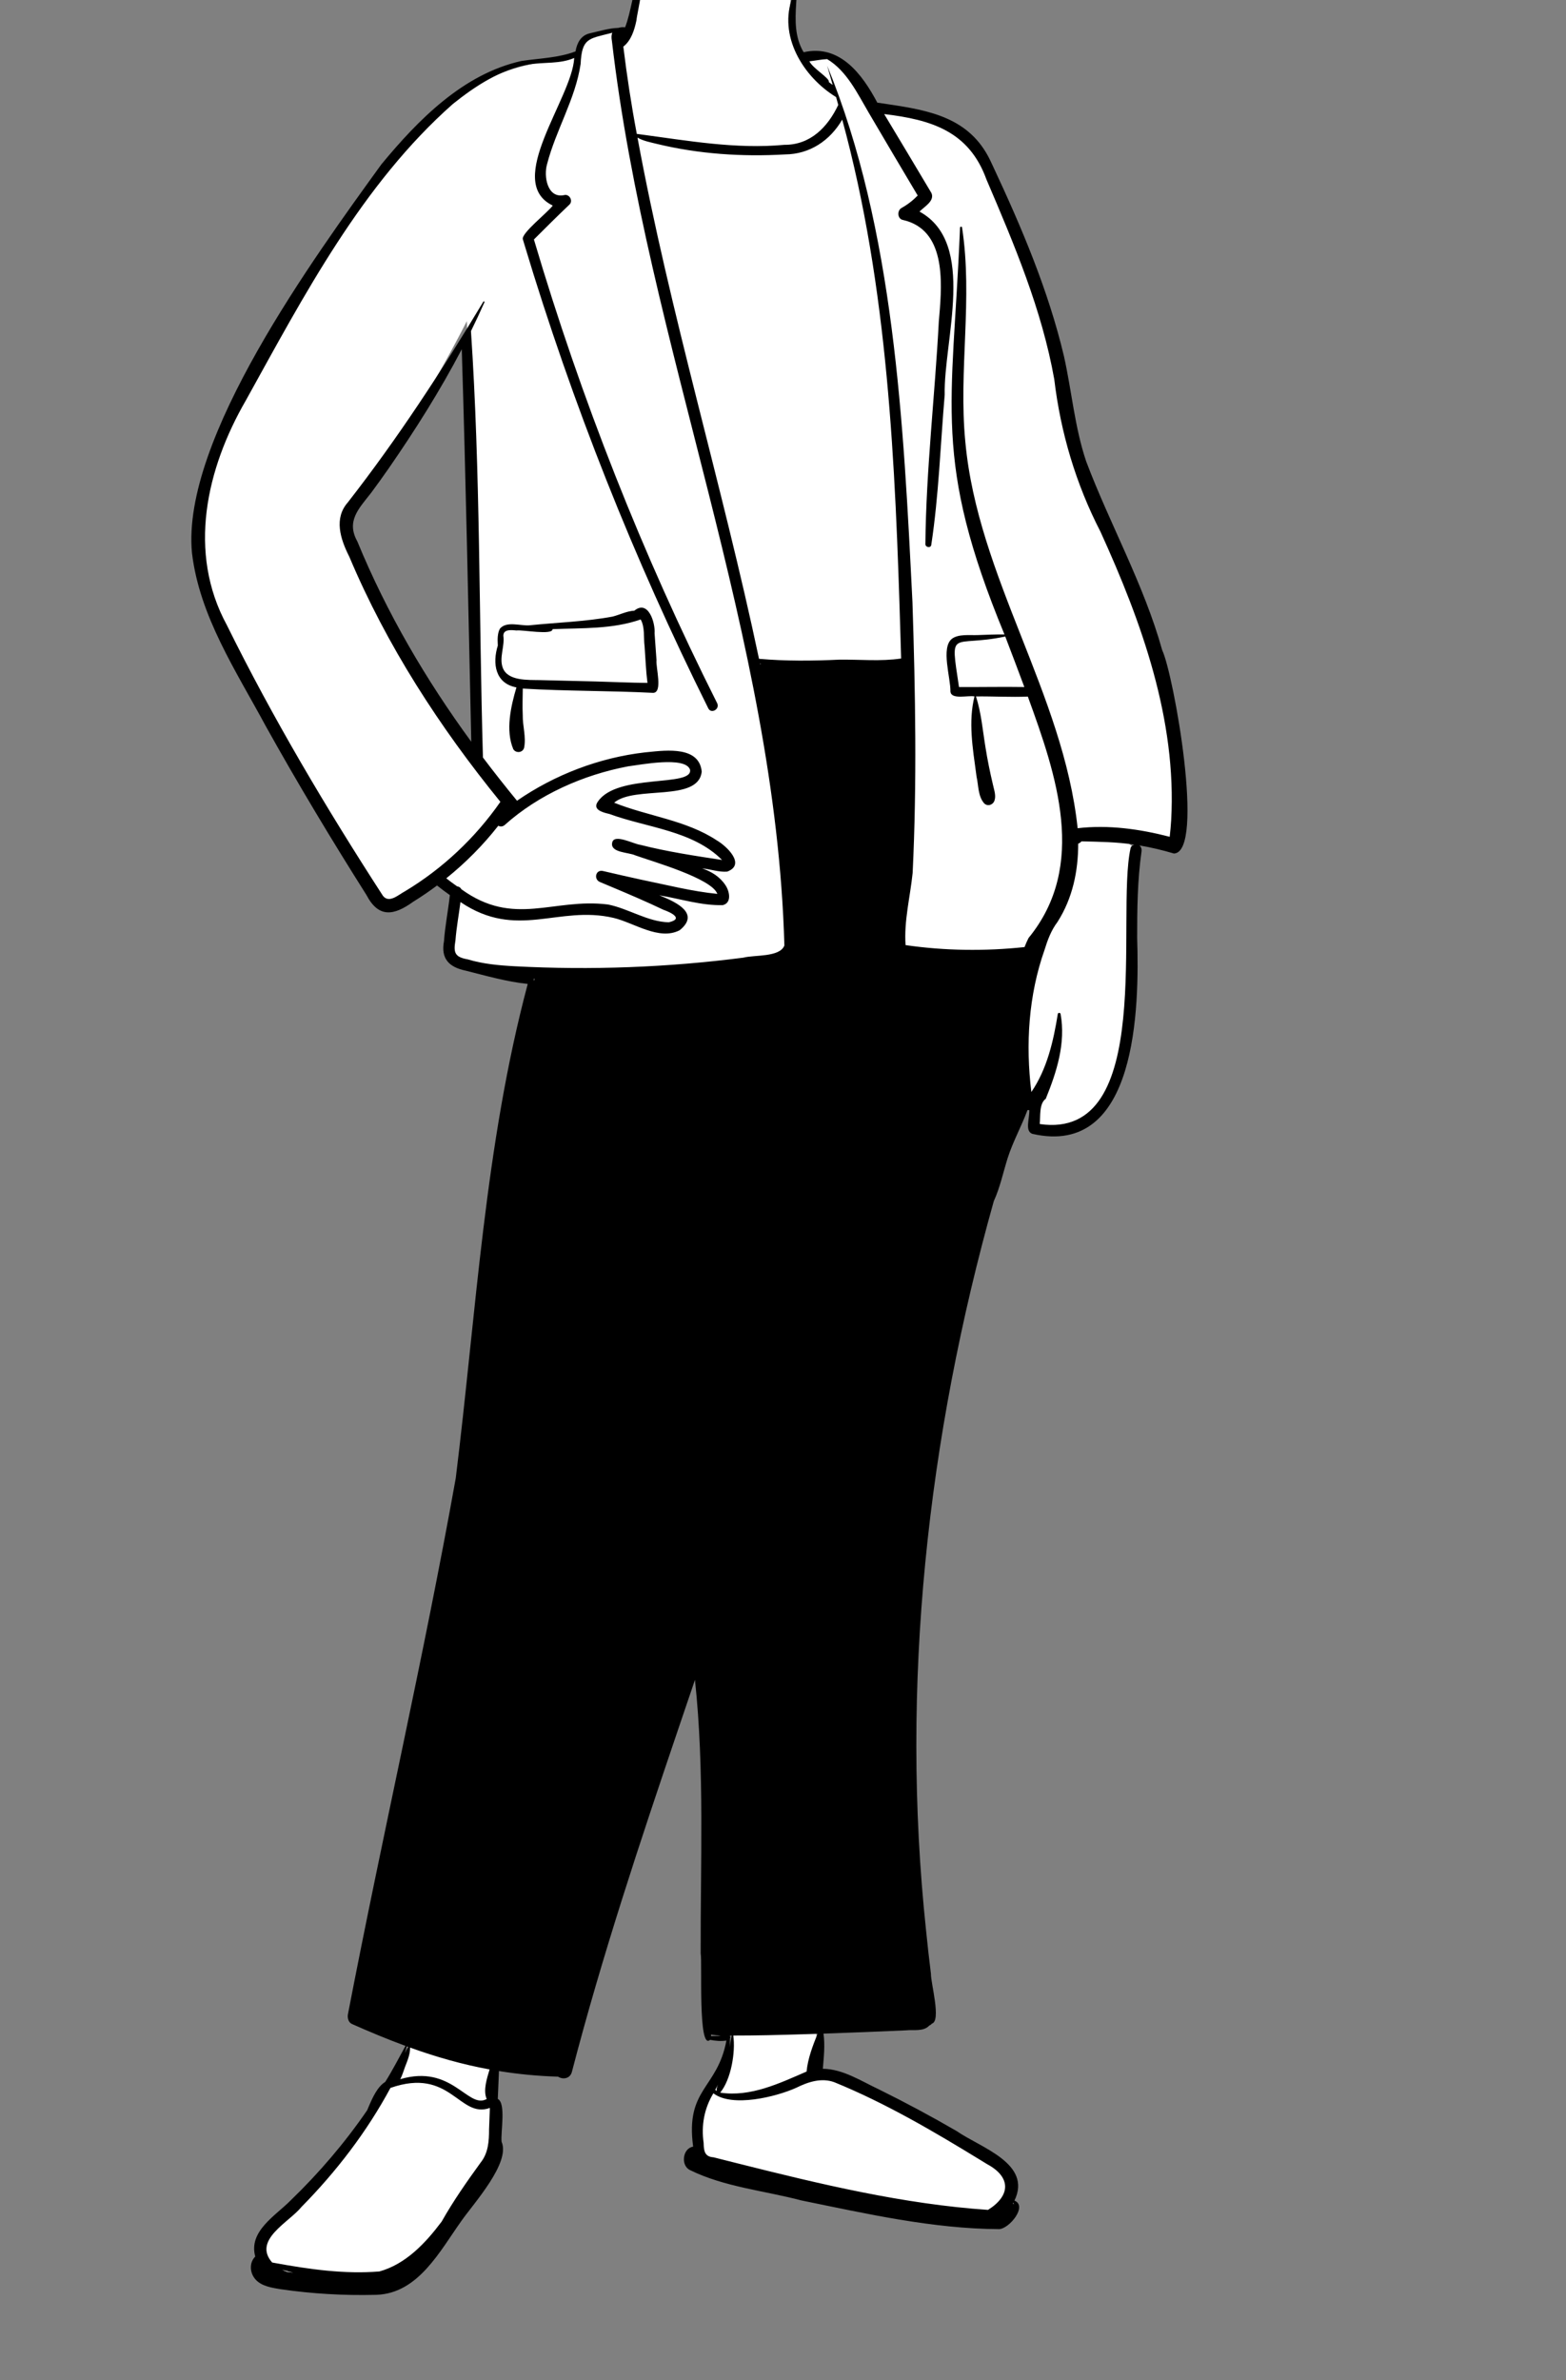 <?xml version="1.0" encoding="UTF-8"?>
<svg width="1645px" height="2500px" viewBox="0 0 1645 2500" version="1.1" xmlns="http://www.w3.org/2000/svg" xmlns:xlink="http://www.w3.org/1999/xlink">
    <rect x="0" y="0" width="1645" height="2500" fill="#808080" stroke="none"/>
    <!-- Generator: Sketch 62 (91390) - https://sketch.com -->
    <title>pose/standing/blazer-4</title>
    <desc>Created with Sketch.</desc>
    <g id="pose/standing/blazer-4" stroke="none" stroke-width="1" fill="none" fill-rule="evenodd">
        <path d="M383.819,510.131 C357.032,541.517 359.4,550.245 373.672,581.934 C405.203,655.462 450.415,730.206 501.738,798.387 C498.35,645.421 495.436,491.624 490.425,337.263 C459.908,396.906 427.409,450.78 383.819,510.131 M378.765,2400.675 C361.904,2399.041 243.237,2403.434 274.995,2368.772 C265.192,2347.451 292.579,2329.463 309.455,2313.245 C325.245,2298.154 340.806,2281.385 357.02,2261.986 C372.119,2244 389.14,2222.739 400.144,2197.929 C402.58,2194.041 405.054,2191.318 407.504,2189.831 L408.917,2188.973 L409.797,2187.572 C419.084,2172.723 426.752,2157.38 435.191,2142.254 C414.552,2134.785 395.8,2127.282 372.423,2116.915 C405.409,1922.314 454.846,1732.719 486.811,1537.543 C506.267,1367.703 516.712,1196.266 561.234,1028.998 L566.93,1029.437 L570.104,1018.476 C565.428,1018.355 555.955,1018.038 551.265,1017.855 L552.363,1023.463 C531.139,1021.001 510.341,1014.942 489.708,1009.802 C479.178,1008.36 468.621,1000.815 472.41,988.242 C473.629,970.001 477.396,952.205 479.169,933.969 C472.454,929.376 465.527,924.134 458.892,918.76 C441.346,927.049 420.139,953.813 400.953,947.004 C356.116,886.713 318.487,814.237 284.435,756.337 C202.19,622.436 176.086,538.737 260.911,399.118 C334.248,282.153 413.356,96.25 560.374,66.896 C576.88,63.809 594.176,63.679 610.039,56.145 C610.853,45.342 616.241,39.136 620.185,39.048 C629.765,36.941 640.284,33.551 649.639,33.465 C652.937,32.085 656.963,33.219 660.131,33.842 C669.56,14.883 668.717,-9.321 679.049,-27.094 C679.424,-40.56 683.521,-55.438 724.947,-58.145 C753.146,-60.503 793.085,-62.775 815.626,-50.431 C831.398,-37.71 831.561,-9.212 829.583,10.868 C827.41,25.615 828.382,42.766 839.91,60.086 C872.765,49.925 895.676,71.403 916.243,111.472 C1002.34,123.215 1020.905,129.884 1054.31,215.322 C1070.241,252.373 1086.828,291.957 1099.246,332.518 C1115.877,382.104 1117.338,434.008 1133.507,483.944 C1177.419,594.001 1222.074,665.026 1236.136,793.153 C1242.999,849.724 1239.056,877.777 1232.532,886.274 C1213.974,880.899 1190.033,876.782 1170.544,874.492 L1191.399,890.384 C1173.727,970.659 1224.626,1199.587 1086.621,1182.001 C1085.395,1179.013 1087.645,1162.578 1088.238,1155.76 C1084.465,1156.025 1077.487,1156.272 1073.772,1155.804 C1067.191,1174.829 1057.31,1191.924 1051.073,1211.276 C1047.988,1223.068 1044.09,1234.937 1040.279,1246.405 C953.369,1539.64 936.158,1821.938 974.942,2116.328 L973.189,2116.965 L972.479,2118.23 L971.414,2118.63 C968.676,2122.292 964.797,2122.449 958.608,2122.459 C920.593,2123.797 887.192,2125.516 856.217,2126.38 C859.504,2142.86 857.399,2160.207 855.95,2176.969 C873.978,2175.701 890.518,2183.03 906.996,2191.833 C938.482,2207.318 969.84,2223.583 1000.327,2241.365 C1030.594,2260.769 1079.542,2277.362 1055.241,2312.237 L1062.267,2315.001 C1062.503,2315.094 1062.654,2315.176 1062.743,2315.231 C1063.573,2318.194 1054.055,2330.455 1051.235,2330.322 C984.675,2333.435 927.909,2317.864 842.769,2301.549 C823.277,2294.466 725.098,2282.418 724.687,2263.819 C724.999,2258.022 730.979,2258.416 735.151,2257.69 C722.643,2194.412 764.925,2189.303 770.978,2131.884 C762.607,2133.482 753.556,2134.85 744.982,2132.494 C737.458,2009.96 749.546,1884.527 736.18,1760.794 L722.591,1759.288 C676.913,1893.926 629.55,2031.685 593.175,2171.536 C592.482,2174.575 589.083,2172.498 587.529,2171.387 C563.754,2170.822 539.972,2168.279 516.659,2164.268 C516.099,2178.024 515.51,2192.034 514.932,2205.776 L518.525,2207.708 C520.842,2210.94 519.867,2226.066 519.447,2232.576 C519.024,2239.234 518.674,2244.049 519.262,2248.565 C526.76,2263.374 501.122,2295.468 487.562,2313.314 C458.018,2351.621 433.545,2408.353 378.765,2400.675" id="🎨-Background" fill="#FFFFFF"></path>
        <path d="M672.069,-25.559 C680.117,-31.017 668.657,16.345 668.637,20.902 L668.435,21.894 C666.429,31.541 662.896,42.765 654.767,48.952 C658.516,79.654 663.183,110.259 668.927,140.642 L672.305,141.086 C722.426,147.733 772.875,156.872 823.836,152.11 C851.292,152.328 869.468,133.528 880.537,110.211 C879.787,107.461 879.037,104.722 878.267,101.972 C843.4,80.605 816.996,37.244 832.706,-3.688 C833.377,-5.438 835.456,-5.558 836.527,-4.648 C836.701,-4.632 836.859,-4.49 836.847,-4.298 L836.331,3.688 C835.234,21.113 834.745,39.173 844.177,54.862 C882.115,46.206 905.705,77.857 921.567,107.812 L932.962,109.499 C976.557,115.98 1018.601,123.651 1040.129,168.341 L1043.077,174.618 C1073.156,238.837 1101.189,304.87 1117.597,374.022 C1125.857,410.812 1128.847,448.722 1140.965,484.603 C1166.126,551.23 1201.582,613.844 1220.807,682.822 C1232.736,707.71 1266.307,895.057 1233.187,896.482 C1221.277,892.912 1209.147,890.022 1196.887,887.971 C1198.777,889.412 1199.467,891.862 1199.107,894.362 C1194.827,924.392 1194.507,954.812 1194.527,985.094 C1196.788,1058.43 1194.76,1216.207 1084.386,1190.882 C1076.329,1187.914 1081.561,1174.985 1081.237,1165.952 C1080.607,1165.982 1079.967,1165.971 1079.327,1165.931 C1072.991,1183.041 1064.106,1198.832 1058.537,1216.221 C1053.817,1231.162 1050.517,1247.232 1043.938,1261.541 C974.249,1509.535 945.481,1770.372 972.727,2027.051 C974.257,2042.421 975.977,2057.772 977.899,2073.092 C977.657,2082.671 989.001,2122.778 978.817,2125.471 C978.421,2126.246 977.047,2127.135 976.227,2127.412 C970.043,2134.09 959.762,2131.614 951.597,2132.501 C922.748,2133.785 893.901,2134.973 865.037,2135.931 C866.766,2148.186 865.37,2160.625 864.347,2172.862 C885.396,2173.035 904.74,2185.857 923.357,2194.562 C951.007,2208.211 978.206,2222.801 1004.889,2238.271 C1029.524,2255.523 1084.563,2272.183 1065.627,2311.301 C1079.746,2317.035 1060.125,2341.015 1049.397,2341.285 C979.562,2340.932 910.172,2325.081 841.926,2311.165 C803.151,2300.911 760.839,2297.015 724.967,2279.331 C714.784,2274.723 716.917,2256.35 728.117,2254.642 C719.8,2193.38 753.563,2194.225 763.057,2143.202 C757.532,2144.107 751.427,2143.596 745.887,2142.471 C733.057,2154.347 737.77,2060.879 736.027,2051.751 C735.68,1955.91 740.22,1859.866 730.017,1764.352 L712.677,1815.44 C672.254,1934.675 632.436,2054.216 600.746,2176.112 C598.847,2183.471 591.127,2184.352 586.197,2181.142 C565.387,2180.532 544.657,2178.572 524.127,2175.251 C523.727,2185.001 523.317,2194.751 522.907,2204.501 C531.762,2209.275 525.766,2239.364 526.897,2249.541 C536.483,2271.636 497.631,2314.17 484.858,2332.402 C462.078,2364.244 439.468,2408.797 395.418,2410.282 L394.077,2410.313 C361.2,2411.115 328.025,2409.191 295.467,2404.492 L291.953,2403.919 C282.552,2402.362 272.027,2400.154 266.597,2391.751 C262.017,2384.671 262.577,2375.532 268.137,2370.122 C260.795,2343.457 289.374,2327.309 305.337,2311.072 C335.157,2282.279 362.26,2250.611 385.697,2216.412 L387.043,2213.22 C391.387,2202.962 396.578,2191.574 404.667,2186.662 C412.378,2174.404 418.967,2161.504 425.937,2148.831 C406.917,2141.841 388.187,2134.032 369.667,2125.812 C365.98,2124.169 364.809,2119.372 365.452,2115.804 L365.499,2115.562 C401.656,1927.622 445.005,1741.024 478.722,1552.653 C500.256,1379.051 509.084,1203.238 554.357,1033.452 C532.394,1031.167 510.533,1024.85 488.979,1019.451 C471.698,1015.769 462.959,1006.983 466.367,988.662 C467.539,972.379 470.797,956.359 472.557,940.142 C467.956,936.921 463.467,933.532 459.097,930.051 C450.996,936.102 442.637,941.801 434.047,947.12 C413.48,961.947 397.604,964.256 384.897,939.952 C348.098,881.759 312.609,822.716 279.116,762.552 C248.05,704.836 209.548,647.241 201.662,580.789 C190.206,461.2 330.384,269.822 400.606,172.63 C439.331,125.816 486.495,77.635 547.828,64.022 C566.693,61.223 586.582,60.842 604.567,53.992 C606.028,45.24 610.134,37.182 619.407,35.04 C629.163,32.88 639.621,29.544 649.447,29.301 C651.669,28.674 654.29,28.278 656.637,28.711 C663.362,11.228 664.351,-8.471 672.069,-25.559 Z M296.337,2383.942 C298.017,2384.772 299.757,2385.492 301.537,2386.131 C303.727,2386.431 305.907,2386.711 308.087,2386.961 C304.137,2386.072 300.217,2385.072 296.337,2383.942 Z M514.577,2213.982 C482.363,2225.69 473.507,2170.731 410.147,2192.971 C385.385,2238.995 353.328,2280.797 316.686,2317.961 C303.662,2334.168 265.113,2352.573 285.887,2376.341 L289.068,2376.924 C325.145,2383.493 361.764,2388.713 398.527,2385.741 C426.307,2378.07 447.14,2355.779 463.978,2333.302 C476.159,2311.686 490.409,2291.342 504.956,2271.282 C512.954,2261.308 513.765,2248.613 513.727,2236.341 C513.996,2228.881 514.277,2221.431 514.577,2213.982 Z M876.467,2187.001 C862.789,2181.98 848.759,2186.704 836.317,2192.864 C815.064,2202.384 769.031,2213.792 749.367,2198.612 C739.725,2214.578 736.492,2232.325 739.138,2250.741 L739.166,2251.881 C739.39,2259.318 740.43,2265.306 749.456,2265.832 L775.085,2272.287 C861.547,2294.018 948.86,2315.028 1037.857,2321.072 C1061.611,2306.223 1062.277,2286.704 1037.028,2273.11 L1030.569,2269.148 C980.999,2238.786 930.272,2208.945 876.467,2187.001 Z M1064.567,2313.282 C1064.327,2313.692 1064.097,2314.102 1063.857,2314.501 C1064.227,2314.681 1064.567,2314.942 1064.887,2315.221 C1064.887,2314.551 1064.787,2313.892 1064.567,2313.282 Z M430.737,2150.572 C431.067,2157.322 427.757,2164.942 425.427,2171.001 C424.057,2174.581 422.647,2179.692 420.467,2183.791 C474.642,2167.791 491.121,2214.675 510.653,2204.925 L511.246,2204.612 L511.246,2204.602 C507.26,2195.483 511.607,2182.645 514.287,2173.551 C485.841,2168.4 457.911,2160.386 430.737,2150.572 Z M858.787,2136.142 L843.169,2136.624 C818.875,2137.362 794.578,2138.006 770.267,2137.971 C772.811,2155.464 767.834,2184.319 756.527,2197.912 C756.507,2197.921 756.487,2197.921 756.477,2197.931 C788.478,2202.782 818.785,2188.105 847.287,2175.761 C848.489,2162.356 853.745,2148.676 858.787,2136.142 Z M754.287,2189.431 L751.367,2194.892 L751.367,2194.892 C751.787,2195.362 752.267,2195.791 752.777,2196.162 C752.481,2193.891 753.288,2191.644 754.287,2189.431 Z M427.246,2149.322 C426.706,2151.671 426.077,2154.022 425.407,2156.372 C426.427,2154.062 427.587,2151.852 428.996,2149.952 L427.246,2149.322 L427.246,2149.322 Z M768.587,2137.982 L766.877,2138.001 L766.877,2138.001 L766.867,2138.982 L766.867,2138.982 C767.267,2139.652 767.337,2140.471 766.837,2141.131 C766.777,2144.152 766.647,2147.181 766.417,2150.211 L766.987,2146.714 C767.469,2143.801 767.98,2140.889 768.587,2137.982 Z M746.857,2136.982 L746.947,2138.501 L746.947,2138.501 C749.137,2138.421 751.347,2138.511 753.527,2138.402 C754.677,2138.341 755.857,2138.142 757.047,2137.931 C753.617,2137.822 750.197,2137.551 746.857,2136.982 Z M1136.047,883.671 C1134.967,884.942 1133.787,885.711 1132.587,886.102 C1132.597,914.971 1126.777,943.362 1110.828,968.362 C1104.194,977.172 1100.445,987.2 1097.238,997.652 C1080.371,1045.487 1077.239,1096.87 1083.387,1146.961 C1099.961,1122.617 1106.547,1093.567 1111.177,1064.921 C1111.427,1063.482 1113.807,1063.501 1114.067,1064.921 C1119.668,1095.581 1110.04,1125.695 1098.527,1154.032 C1091.337,1159.18 1093.05,1172.66 1092.187,1180.591 C1214.377,1198.421 1171.886,963.517 1187.537,891.171 C1187.827,889.181 1189.517,887.732 1191.437,887.122 C1173.11,884.321 1154.538,884.116 1136.047,883.671 Z M560.627,1027.982 C560.777,1028.751 560.907,1029.522 561.007,1030.291 L561.667,1028.022 L561.667,1028.022 C561.327,1028.011 560.977,1028.001 560.627,1027.982 Z M643.206,34.372 L641.067,34.933 C618.49,40.764 611.183,39.964 609.906,67.261 C604.356,104.307 583.868,136.621 574.658,172.442 C570.974,185.092 574.871,208.406 592.337,204.982 C597.996,203.242 602.407,210.881 598.127,214.932 C585.477,226.912 573.197,239.261 560.847,251.532 C610.439,419.132 674.861,582.379 753.337,738.562 C756.447,744.761 747.117,750.211 744.028,744.011 C666.012,587.329 601.127,424.137 550.767,256.493 L549.246,251.411 C547.022,245.238 575.46,223.121 580.637,215.902 C528.71,190.849 601.207,103.112 603.177,60.862 C588.315,67.404 571.467,65.057 555.767,67.691 C525.648,72.981 499.211,90.402 475.713,109.208 C380.264,193.599 319.268,310.436 258.252,420.562 C216.699,492.414 196.667,580.252 238.366,656.683 C286.75,754.679 342.876,849.136 402.217,940.832 C408.733,949.319 418.761,939.562 425.627,936.001 C465.094,912.254 499.317,879.947 525.637,842.171 C461.829,763.778 406.247,678.105 366.939,584.761 L366.397,583.679 C357.577,565.93 350.604,544.456 365.316,527.741 C417.559,460.74 464.022,389.612 507.746,316.822 C508.197,316.091 509.206,316.732 508.877,317.492 C504.387,327.671 499.657,337.772 494.727,347.782 C504.685,495.781 503.003,646.673 507.307,795.612 C518.917,811.001 530.867,826.131 543.097,841.022 C582.77,813.647 629.439,795.793 677.368,790.261 L680.466,789.95 C700.825,787.853 734.449,783.9 737.119,810.364 C733.819,842.92 666.621,824.617 645.137,843.081 C680.355,857.293 720.712,861.298 753.046,882.722 C763.418,888.781 783.75,908.085 763.887,915.472 C755.22,916.214 746.268,912.844 737.607,912.102 C747.355,915.39 756.319,920.96 762.027,929.692 C766.137,935.681 769.137,948.112 759.317,950.673 C736.931,951.306 714.636,943.997 692.587,940.362 L694.546,941.159 C710.62,947.748 735.606,959.583 713.956,977.034 C692.284,988.267 666.044,969.158 644.457,964.058 C586.31,950.511 543.295,987.637 483.687,947.442 C481.996,960.875 479.455,974.214 478.439,987.721 L478.307,988.486 C476.241,1000.816 478.011,1005.266 491.288,1007.622 C507.296,1012.463 524.062,1013.981 540.697,1014.881 C620.751,1019.118 701.337,1016.111 780.848,1005.844 C792.288,1002.769 819.164,1005.667 823.947,993.062 C814.985,668.595 679.958,363.284 642.777,43.032 C642.167,39.952 642.127,36.812 643.206,34.372 Z M868.897,62.102 C862.512,62.364 856.568,63.75 850.217,64.392 C853.734,71.884 872.298,82.482 870.607,86.202 C871.947,87.242 873.307,88.242 874.687,89.211 C872.767,82.452 870.827,75.702 868.883,68.94 C939.425,241.067 949.116,444.72 958.488,632.492 C961.576,727.17 963.255,822.142 958.687,916.761 C956.147,941.892 949.427,967.291 951.257,992.671 C992.657,998.642 1034.657,999.152 1076.227,994.732 C1077.456,991.501 1078.847,988.322 1080.423,985.2 C1142.651,909.199 1109.651,813.955 1079.687,731.631 C1061.569,732.399 1043.343,731.248 1025.206,731.472 C1030.811,748.845 1032.255,767.227 1035.238,785.192 C1037.268,797.994 1039.859,810.695 1042.836,823.302 L1043.739,827.087 C1044.846,831.616 1046.198,836.471 1044.617,840.942 C1043.017,845.492 1037.496,847.331 1033.836,843.791 C1027.238,836.256 1027.946,825.026 1025.817,815.682 L1025.423,812.742 C1021.791,785.913 1017.009,758.08 1023.647,731.461 C1017.132,730.059 999.319,735.206 998.385,726.431 C998.66,711.938 988.165,680.538 999.847,670.992 C1006.797,665.682 1018.746,667.362 1026.897,667.032 C1036.317,666.652 1045.727,666.301 1055.137,666.362 C979.514,483.279 1000.544,426.921 1008.218,244.713 L1008.447,239.152 C1008.427,237.952 1010.357,237.652 1010.568,238.862 C1022.13,313.497 1006.717,389.061 1014.019,463.931 C1026.987,606.185 1116.965,728.321 1132.007,869.892 C1164.449,866.121 1197.272,870.746 1228.717,878.902 C1229.377,873.152 1229.887,867.381 1230.246,861.612 C1236.216,755.941 1199.205,653.315 1156.021,558.54 C1130.141,508.234 1114.143,454.542 1107.448,398.402 C1094.447,325.281 1065.274,256.401 1036.195,188.475 C1017.812,137.686 978.074,125.71 928.797,119.812 C945.417,147.412 961.937,175.072 978.428,202.752 C982.106,211.123 970.828,217.098 965.907,222.251 C1026.443,255.324 991.096,357.455 992.348,414.682 C987.854,467.267 986.159,520.152 978.237,572.372 C977.657,575.992 972.117,574.932 972.066,571.541 C972.796,493.297 982.11,415.368 986.197,337.25 L986.693,331.555 C989.88,294.57 992.999,241.214 948.607,231.062 C942.617,230.081 942.157,221.162 946.967,218.482 C953.367,214.912 958.977,210.551 963.996,205.362 C947.037,176.852 930.107,148.322 913.328,119.691 L912.54,118.361 C900.621,98.103 889.55,74.529 868.897,62.102 Z M724.847,808.38 C719.95,793.93 672.423,803.341 659.737,804.912 C612.956,813.761 565.877,834.501 530.246,866.442 C528.047,868.412 525.447,868.381 523.397,867.312 C507.438,887.736 489.009,906.246 468.797,922.511 C472.496,925.431 476.297,928.261 480.206,930.971 C482.077,931.171 483.767,932.142 484.527,933.881 C540.138,974.249 581.048,942.761 638.817,950.033 C660.386,954.39 680.249,968.134 702.477,968.712 C718.788,964.996 704.425,958.165 696.807,955.522 C679.556,947.272 661.97,939.751 644.347,932.335 L630.246,926.412 C623.317,923.501 625.697,913.011 633.437,914.841 C646.987,918.041 660.577,921.081 674.177,924.073 C700.33,929.417 727.109,936.273 753.537,938.872 C747.662,922.513 685.329,904.845 667.206,898.343 C660.361,895.104 640.839,895.72 643.068,885.091 C644.868,875.199 665.64,886.526 672.567,887.331 C700.839,894.517 729.698,898.871 758.507,903.251 C727.563,872.15 679.597,869.466 640.077,854.901 L638.991,854.654 C631.963,853.015 622.336,849.924 628.049,841.923 C648.351,811.935 728.246,827.107 724.847,808.38 Z M666.377,641.392 C680.79,629.544 688.511,653.878 687.597,665.192 C688.276,674.582 689.007,683.972 689.618,693.362 C688.72,700.703 696.531,727.473 686.087,727.712 C640.423,725.389 594.836,725.976 549.156,723.222 C549.097,732.452 548.647,741.671 549.117,750.912 C548.869,762.466 552.876,774.008 550.536,785.432 C549.107,790.682 541.977,791.392 539.194,786.912 C530.85,767.247 536.587,741.881 542.496,721.992 C520.129,717.85 517.043,696.787 522.937,677.992 L522.876,676.974 C522.547,671.176 522.573,664.958 525.156,660.272 C532.065,652.124 546.391,657.417 555.907,656.803 C585.075,653.79 614.78,652.957 643.607,647.591 C651.069,645.657 658.68,641.757 666.377,641.392 Z M485.057,366.822 C462.349,410.248 436.222,451.568 408.407,491.801 C402.447,500.392 396.327,508.872 390.109,517.291 L389.342,518.276 C376.801,534.306 363.505,547.475 375.368,568.671 C406.132,643.526 447.323,713.822 495.047,779.062 C492.025,641.645 489.355,504.193 485.057,366.822 Z M1055.977,668.562 C998.922,680.539 997.854,658.109 1007.377,721.591 C1030.26,721.748 1053.129,721.232 1076.017,721.602 C1069.477,703.872 1062.697,686.222 1055.977,668.562 Z M672.996,650.631 C643.198,661.005 611.559,659.525 580.437,660.801 C580.5,667.504 548.659,661.283 542.547,662.203 L540.422,662.02 C535.335,661.597 528.793,661.434 528.736,667.732 C530.357,678.591 524.257,690.482 528.036,701.152 C533.137,715.522 554.956,714.042 566.996,714.322 C586.847,714.772 606.696,715.251 626.547,715.772 C644.377,716.242 662.267,717.131 680.107,717.261 C678.507,704.542 678.067,691.501 677.098,678.792 C675.876,669.653 677.638,658.821 672.996,650.631 Z M798.297,696.841 C798.327,697.001 798.357,697.162 798.397,697.331 C798.629,697.272 798.867,697.217 799.11,697.165 L799.477,697.091 L799.477,697.081 C799.087,697.011 798.687,696.932 798.297,696.841 Z M884.717,125.642 C871.83,147.771 850.469,161.984 824.737,162.192 C779.575,164.797 733.818,161.804 689.807,151.091 C683.337,149.472 675.607,148.062 669.657,144.522 C703.635,328.945 758.563,508.601 797.297,691.961 C825.349,694.437 853.314,694.177 881.427,692.852 C903.124,692.523 925.039,694.858 946.587,691.631 L945.915,668.866 C940.477,486.644 932.909,302.223 884.717,125.642 Z" id="🖍-Ink" fill="#000000"></path>
    </g>
</svg>